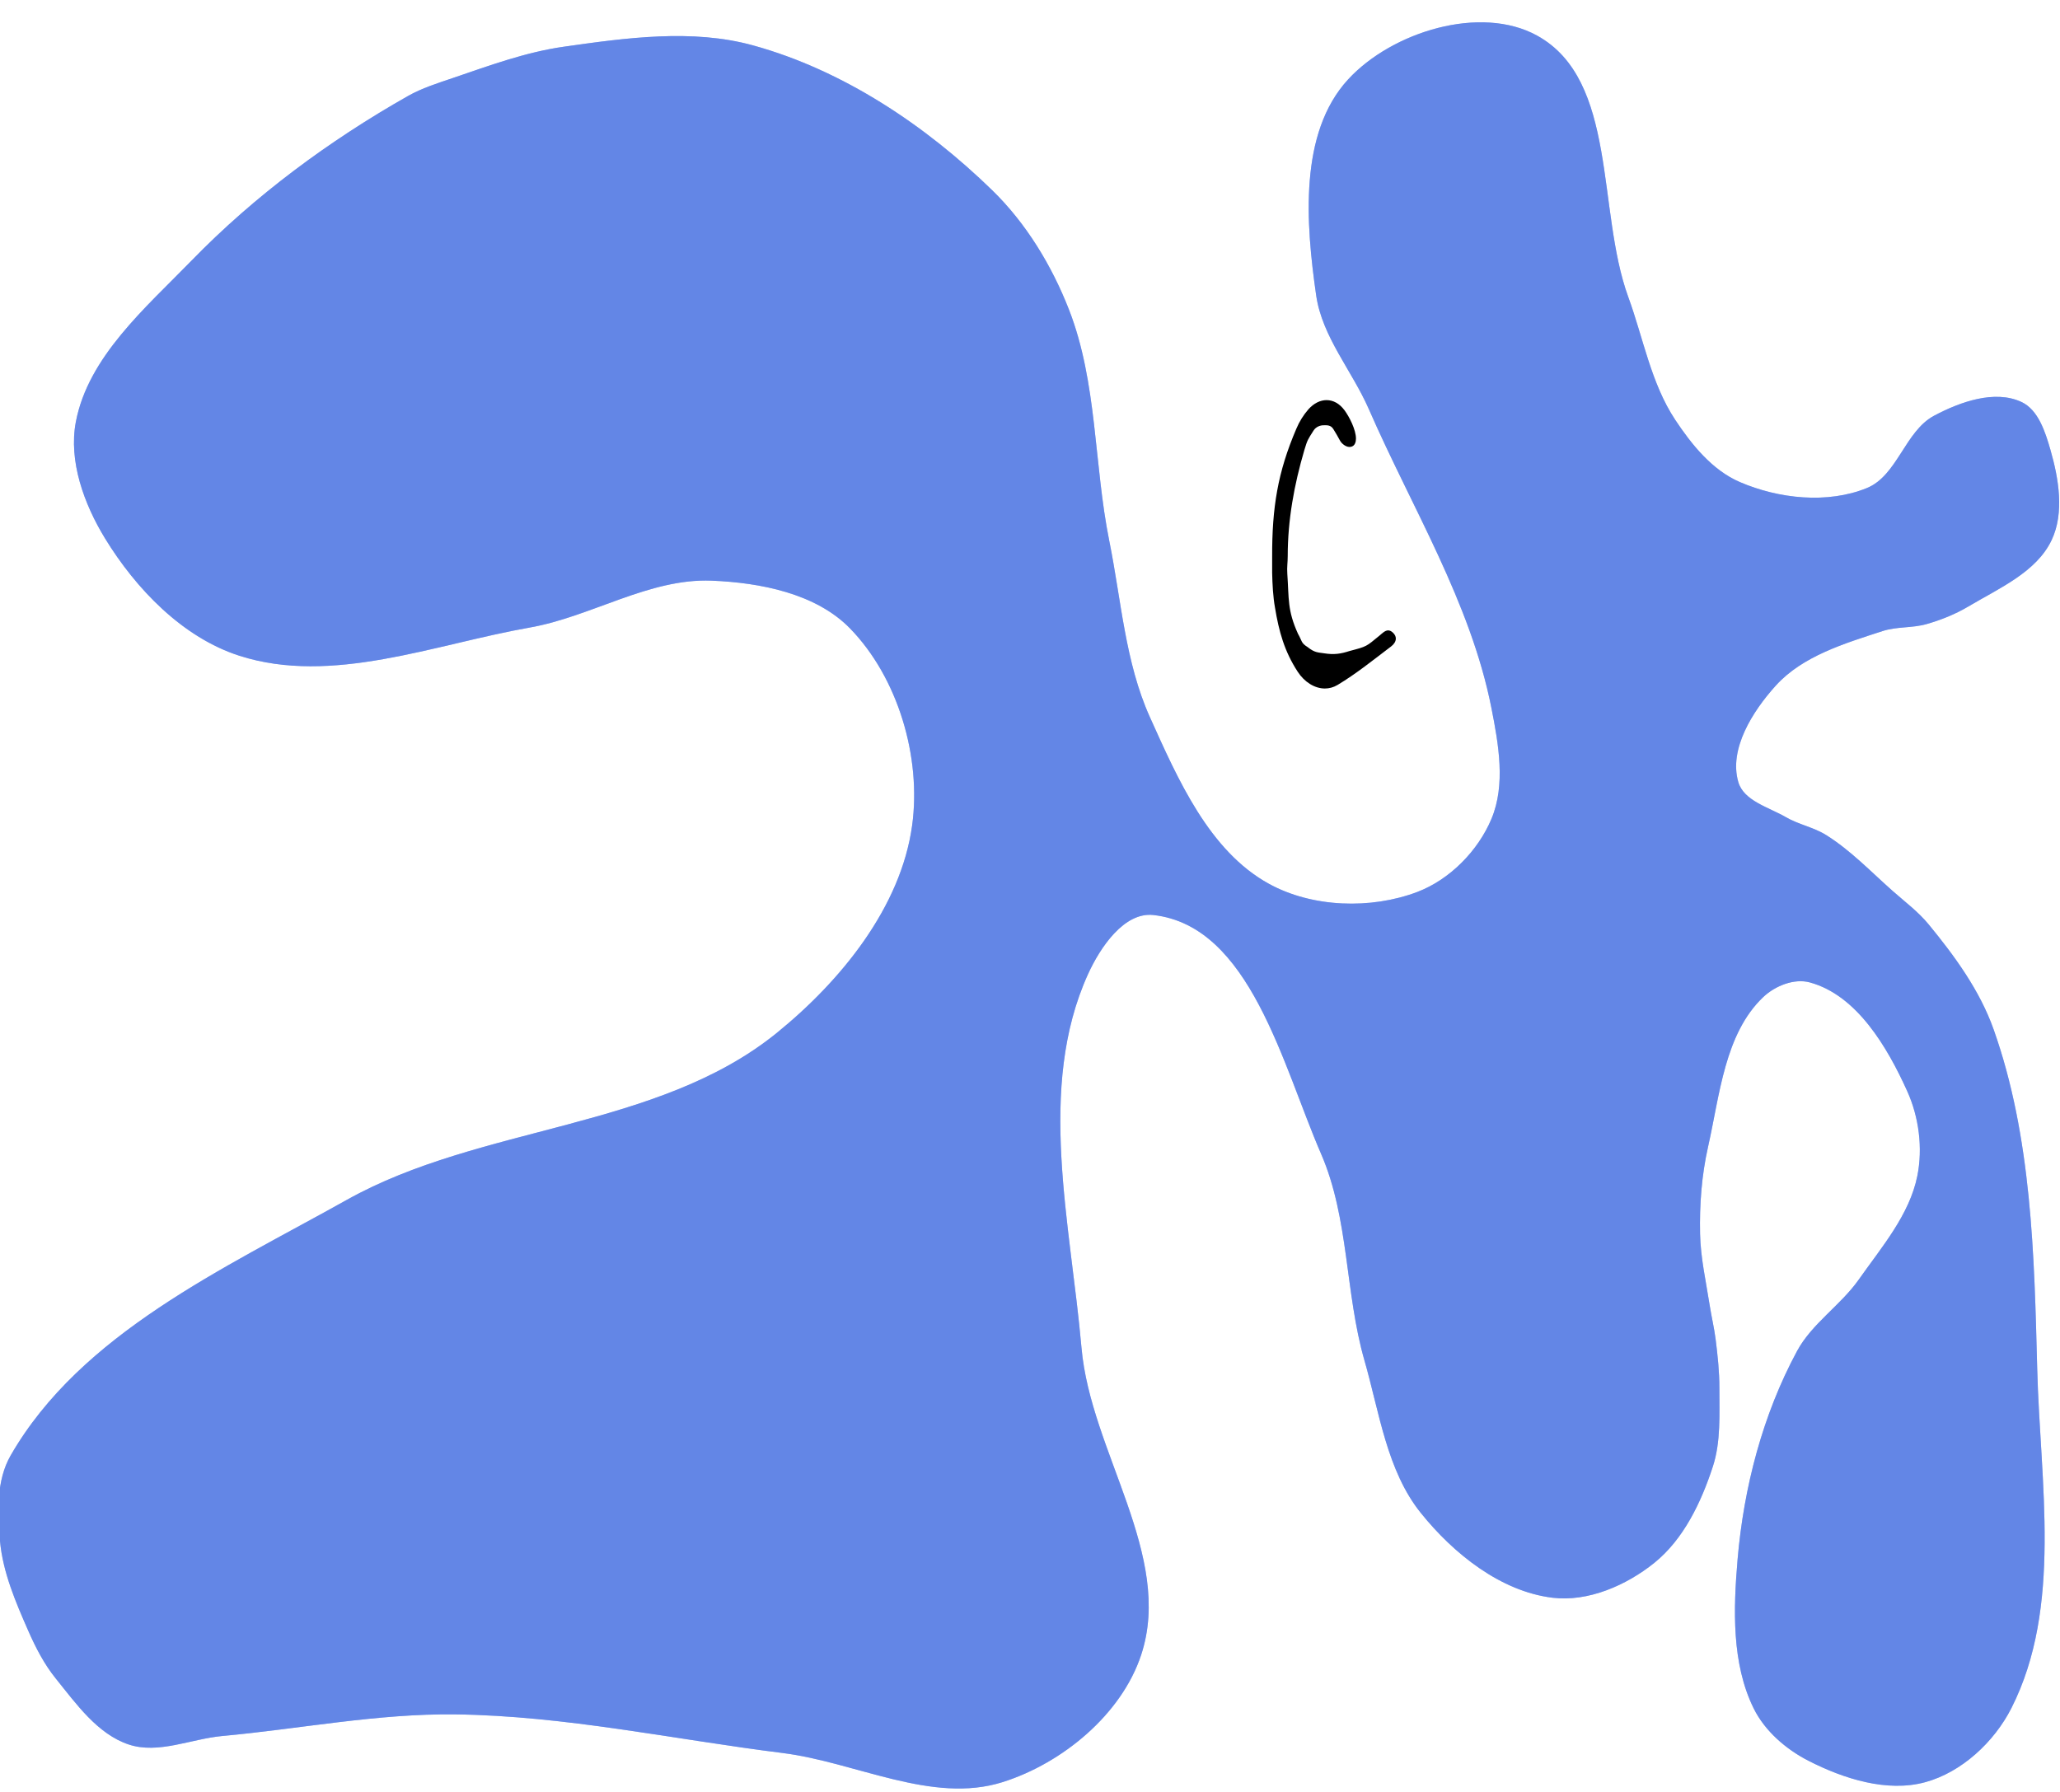 <svg
   id="home-blob"
   viewBox="0 0 566.443 492.726"
   preserveAspectRatio="xMinYMin meet"
   version="1.1"
   xmlns="http://www.w3.org/2000/svg"
   xmlns:svg="http://www.w3.org/2000/svg">
   <g
   transform="translate(349.805,109.41)"
   >
   <path
      id="fill-1"
      style="opacity:0.685;mix-blend-mode:normal;fill:#5279e3;fill-opacity:1;stroke:none;stroke-width:0.771"
      d="m -134.654,372.665 c -29.952,-3.746 -59.748,-10.235 -89.931,-10.612 -21.455,-0.268 -42.727,3.986 -64.094,5.942 -8.585,0.786 -17.583,5.062 -25.758,2.326 -8.546,-2.859 -14.382,-11.132 -20.042,-18.144 -3.15,-3.903 -5.499,-8.443 -7.518,-13.035 -3.484,-7.923 -7.022,-16.145 -7.807,-24.765 -0.717,-7.871 -1.017,-16.678 2.925,-23.529 19.304,-33.546 58.65,-51.379 92.423,-70.284 36.901,-20.656 85.422,-19.285 118.259,-45.931 17.628,-14.304 34.117,-34.554 37.203,-57.045 2.573,-18.755 -3.865,-40.599 -17.066,-54.167 -9.358,-9.618 -24.643,-12.607 -38.052,-13.147 -17.21,-0.693 -33.076,9.901 -50.038,12.893 -26.327,4.642 -54.368,15.929 -79.823,7.76 -15.574,-4.998 -28.421,-18.329 -36.955,-32.283 -5.748,-9.399 -10.084,-21.245 -8.016,-32.066 3.416,-17.877 19.151,-31.311 31.842,-44.357 17.364,-17.85 37.798,-32.946 59.462,-45.225 3.875,-2.196 8.186,-3.534 12.403,-4.969 9.971,-3.394 19.983,-7.101 30.412,-8.583 17.185,-2.442 35.336,-4.986 52.071,-0.379 24.709,6.802 47.399,21.951 65.764,39.826 9.324,9.075 16.386,20.709 21.117,32.83 7.831,20.067 6.826,42.55 11.095,63.663 3.281,16.226 4.352,33.301 11.151,48.394 7.713,17.124 16.282,36.802 32.736,45.857 11.923,6.561 28.035,7.071 40.765,2.258 8.953,-3.385 16.758,-11.327 20.447,-20.159 3.915,-9.372 1.937,-20.507 -0.033,-30.471 C 54.547,56.224 38.427,30.234 26.586,3.105 21.995,-7.414 13.754,-16.778 12.113,-28.138 9.249,-47.967 7.326,-72.87 20.911,-87.595 32.964,-100.659 57.297,-108.2 72.862,-99.617 c 22.215,12.251 16.354,48.035 25.057,71.865 4.134,11.319 6.253,23.719 12.899,33.772 4.535,6.859 10.205,13.867 17.754,17.125 10.713,4.623 24.161,6.065 34.964,1.657 8.378,-3.419 10.489,-15.636 18.476,-19.89 7.149,-3.808 16.652,-7.197 24.001,-3.792 4.647,2.153 6.566,8.207 7.982,13.129 2.291,7.964 3.887,17.366 0.345,24.857 -4.166,8.812 -14.475,13.262 -22.853,18.242 -3.594,2.136 -7.538,3.725 -11.558,4.872 -3.919,1.118 -8.201,0.65 -12.076,1.912 -10.464,3.409 -22.023,6.862 -29.396,15.033 -6.344,7.031 -12.915,17.391 -10.278,26.486 1.507,5.199 8.383,6.927 13.061,9.65 3.492,2.033 7.651,2.779 11.078,4.92 6.774,4.233 12.358,10.13 18.344,15.419 3.353,2.963 6.993,5.678 9.836,9.133 7.192,8.742 14.09,18.207 17.877,28.875 10.505,29.602 11.188,62.065 12.001,93.466 0.806,31.144 6.982,65.399 -7.091,93.193 -4.718,9.317 -13.69,17.685 -23.773,20.407 -10.474,2.828 -22.347,-0.955 -32.008,-5.89 -6.201,-3.168 -12.026,-8.185 -15.103,-14.432 -6.074,-12.332 -5.586,-27.308 -4.414,-41.005 1.693,-19.77 6.911,-39.78 16.338,-57.24 4.11,-7.613 11.98,-12.572 16.959,-19.647 6.289,-8.937 13.98,-17.829 16.128,-28.544 1.535,-7.657 0.442,-16.145 -2.771,-23.263 -5.507,-12.198 -13.857,-26.385 -26.763,-29.929 -4.338,-1.191 -9.616,0.951 -12.871,4.055 -10.581,10.092 -11.928,26.904 -15.148,41.167 -1.762,7.808 -2.361,15.911 -2.192,23.914 0.14,6.615 1.635,13.133 2.647,19.671 0.482,3.116 1.237,6.188 1.63,9.316 0.56,4.458 1.046,8.947 1.031,13.441 -0.023,7.213 0.44,14.706 -1.792,21.564 -3.202,9.837 -8.063,20.036 -16.127,26.517 -7.68,6.172 -18.188,10.758 -27.968,9.563 C 62.821,328.235 49.838,317.829 40.847,306.616 31.531,294.999 29.497,279.018 25.379,264.709 20.029,246.121 21.161,225.663 13.462,207.92 2.814,183.378 -6.055,145.214 -32.64,142.225 c -8.032,-0.903 -14.643,8.901 -17.987,16.259 -14.178,31.189 -4.783,68.636 -1.795,102.766 2.5,28.553 25.372,57.175 16.419,84.403 -5.387,16.385 -21.647,29.822 -38.093,35.017 -19.416,6.133 -40.353,-5.477 -60.557,-8.004 z" 
   />
   <path
      id="fill-path"
      style="opacity:0.685;mix-blend-mode:normal;fill:#5279e3;fill-opacity:1;stroke:none;stroke-width:0.771"
      d="m -134.654,372.665 c -29.952,-3.746 -59.748,-10.235 -89.931,-10.612 -21.455,-0.268 -42.727,3.986 -64.094,5.942 -8.585,0.786 -17.583,5.062 -25.758,2.326 -8.546,-2.859 -14.382,-11.132 -20.042,-18.144 -3.15,-3.903 -5.499,-8.443 -7.518,-13.035 -3.484,-7.923 -7.022,-16.145 -7.807,-24.765 -0.717,-7.871 -1.017,-16.678 2.925,-23.529 19.304,-33.546 58.65,-51.379 92.423,-70.284 36.901,-20.656 85.422,-19.285 118.259,-45.931 17.628,-14.304 34.117,-34.554 37.203,-57.045 2.573,-18.755 -3.865,-40.599 -17.066,-54.167 -9.358,-9.618 -24.643,-12.607 -38.052,-13.147 -17.21,-0.693 -33.076,9.901 -50.038,12.893 -26.327,4.642 -54.368,15.929 -79.823,7.76 -15.574,-4.998 -28.421,-18.329 -36.955,-32.283 -5.748,-9.399 -10.084,-21.245 -8.016,-32.066 3.416,-17.877 19.151,-31.311 31.842,-44.357 17.364,-17.85 37.798,-32.946 59.462,-45.225 3.875,-2.196 8.186,-3.534 12.403,-4.969 9.971,-3.394 19.983,-7.101 30.412,-8.583 17.185,-2.442 35.336,-4.986 52.071,-0.379 24.709,6.802 47.399,21.951 65.764,39.826 9.324,9.075 16.386,20.709 21.117,32.83 7.831,20.067 6.826,42.55 11.095,63.663 3.281,16.226 4.352,33.301 11.151,48.394 7.713,17.124 16.282,36.802 32.736,45.857 11.923,6.561 28.035,7.071 40.765,2.258 8.953,-3.385 16.758,-11.327 20.447,-20.159 3.915,-9.372 1.937,-20.507 -0.033,-30.471 C 54.547,56.224 38.427,30.234 26.586,3.105 21.995,-7.414 13.754,-16.778 12.113,-28.138 9.249,-47.967 7.326,-72.87 20.911,-87.595 32.964,-100.659 57.297,-108.2 72.862,-99.617 c 22.215,12.251 16.354,48.035 25.057,71.865 4.134,11.319 6.253,23.719 12.899,33.772 4.535,6.859 10.205,13.867 17.754,17.125 10.713,4.623 24.161,6.065 34.964,1.657 8.378,-3.419 10.489,-15.636 18.476,-19.89 7.149,-3.808 16.652,-7.197 24.001,-3.792 4.647,2.153 6.566,8.207 7.982,13.129 2.291,7.964 3.887,17.366 0.345,24.857 -4.166,8.812 -14.475,13.262 -22.853,18.242 -3.594,2.136 -7.538,3.725 -11.558,4.872 -3.919,1.118 -8.201,0.65 -12.076,1.912 -10.464,3.409 -22.023,6.862 -29.396,15.033 -6.344,7.031 -12.915,17.391 -10.278,26.486 1.507,5.199 8.383,6.927 13.061,9.65 3.492,2.033 7.651,2.779 11.078,4.92 6.774,4.233 12.358,10.13 18.344,15.419 3.353,2.963 6.993,5.678 9.836,9.133 7.192,8.742 14.09,18.207 17.877,28.875 10.505,29.602 11.188,62.065 12.001,93.466 0.806,31.144 6.982,65.399 -7.091,93.193 -4.718,9.317 -13.69,17.685 -23.773,20.407 -10.474,2.828 -22.347,-0.955 -32.008,-5.89 -6.201,-3.168 -12.026,-8.185 -15.103,-14.432 -6.074,-12.332 -5.586,-27.308 -4.414,-41.005 1.693,-19.77 6.911,-39.78 16.338,-57.24 4.11,-7.613 11.98,-12.572 16.959,-19.647 6.289,-8.937 13.98,-17.829 16.128,-28.544 1.535,-7.657 0.442,-16.145 -2.771,-23.263 -5.507,-12.198 -13.857,-26.385 -26.763,-29.929 -4.338,-1.191 -9.616,0.951 -12.871,4.055 -10.581,10.092 -11.928,26.904 -15.148,41.167 -1.762,7.808 -2.361,15.911 -2.192,23.914 0.14,6.615 1.635,13.133 2.647,19.671 0.482,3.116 1.237,6.188 1.63,9.316 0.56,4.458 1.046,8.947 1.031,13.441 -0.023,7.213 0.44,14.706 -1.792,21.564 -3.202,9.837 -8.063,20.036 -16.127,26.517 -7.68,6.172 -18.188,10.758 -27.968,9.563 C 62.821,328.235 49.838,317.829 40.847,306.616 31.531,294.999 29.497,279.018 25.379,264.709 20.029,246.121 21.161,225.663 13.462,207.92 2.814,183.378 -6.055,145.214 -32.64,142.225 c -8.032,-0.903 -14.643,8.901 -17.987,16.259 -14.178,31.189 -4.783,68.636 -1.795,102.766 2.5,28.553 25.372,57.175 16.419,84.403 -5.387,16.385 -21.647,29.822 -38.093,35.017 -19.416,6.133 -40.353,-5.477 -60.557,-8.004 z" 
   />
   <path 
   transform="scale(0.1)"
   id="glyph"
   d="M 0.01,437.01 C -0.381,302.398 15.071,204.792 66.621,84.746 74.843,65.14 86.087,47.17 99.844,31.367 114.841,14.719 132.445,6.236 149.688,6.236 c 18.025,0 35.654,9.271 49.494,28.176 13.146,17.936 31.303,53.247 31.303,77.627 0,7.853 -2.162,20.755 -14.582,22.761 -11.213,2.136 -24.089,-7.971 -29.126,-16.942 -8.641,-16.111 -8.969,-15.994 -18.273,-31.608 -7.334,-12.388 -18.848,-10.82 -27.407,-10.82 -7.854,0 -20.225,3.403 -27.248,14.532 C 98.346,114.366 96.91,115.463 88.493,143.772 c -28.033,95.356 -45.657,192.447 -45.657,291.407 0,18.323 -2.387,29.731 -1.133,48.183 4.762,69.934 -0.062,100.483 29.34,165.434 11.586,20.063 7.779,25.015 26.529,36.604 19.564,15.808 28.814,14.444 45.265,17.08 27.579,4.42 45.867,1.496 70.197,-6.343 47.734,-12.564 45.117,-11.886 81.218,-41.566 8.355,-6.86 15.968,-15.073 24.765,-15.073 3.913,0 8.061,1.625 12.612,5.716 6.002,5.396 8.499,11.157 8.499,16.735 0,8.159 -5.343,15.926 -12.875,21.582 -48.283,36.489 -95.626,74.973 -147.343,105.98 -11.233,6.714 -23.073,9.801 -34.853,9.801 -28.343,0 -56.343,-17.867 -74.727,-46.068 C 33.566,696.931 18.503,641.73 7.873,577.056 2.445,547.297 0.727,512.249 0.01,481.38 Z"
   />
   </g>
   
</svg>